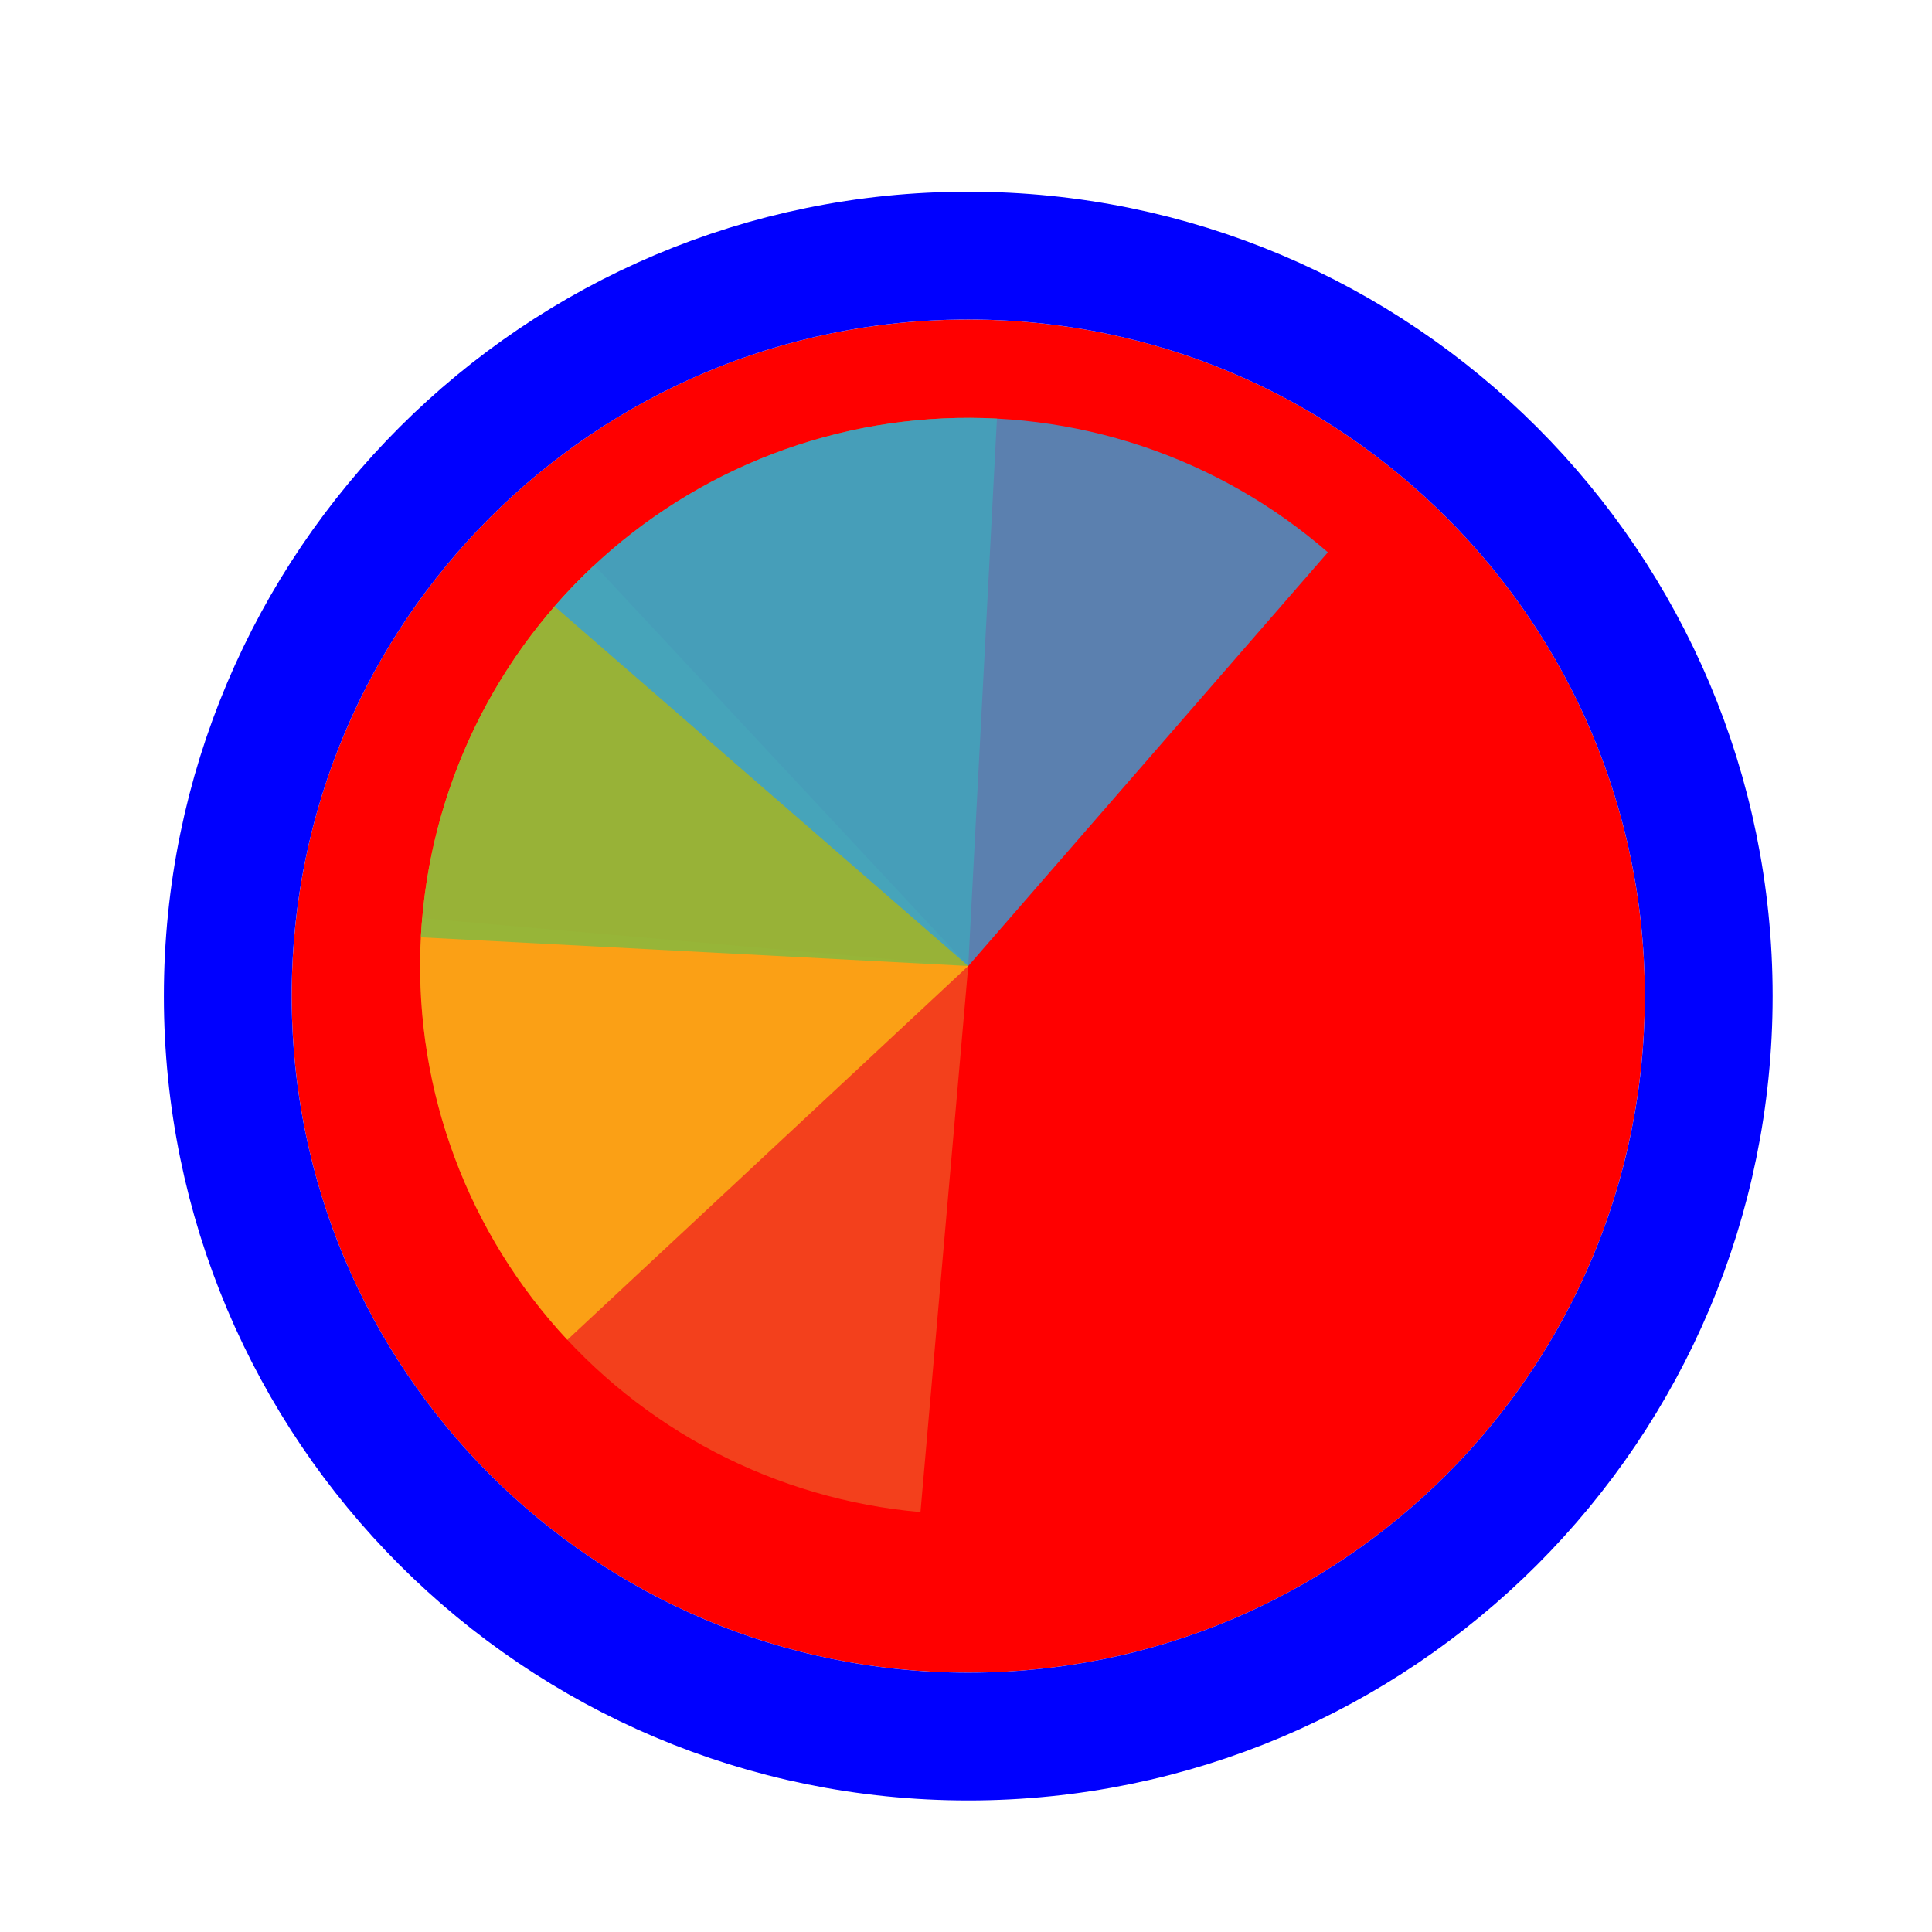 <svg width="256" height="256" viewBox="0 0 257 256" fill="none" xmlns="http://www.w3.org/2000/svg">
<g filter="url(#filter0_d_3519_3138)">
<path d="M218.8 128C218.8 177.706 178.505 218 128.8 218C79.094 218 38.8 177.706 38.8 128C38.8 78.294 79.094 38 128.8 38C178.505 38 218.8 78.294 218.8 128Z" fill="#FF0000"/>
<path d="M128.8 226.5C183.2 226.5 227.3 182.4 227.3 128C227.3 73.6 183.2 29.5 128.8 29.5C74.4 29.5 30.3 73.6 30.3 128C30.3 182.4 74.4 226.5 128.8 226.5Z" stroke="#0000FF" stroke-width="17"/>
</g>
<path d="M122.444 200.639L128.8 128L56.161 121.645C55.326 131.184 56.378 140.794 59.258 149.926C62.137 159.059 66.787 167.534 72.942 174.87C79.097 182.205 86.637 188.256 95.13 192.678C103.624 197.099 112.905 199.805 122.444 200.639Z" fill="#F05024" fill-opacity="0.8"/>
<path d="M79.071 74.672L128.8 128L75.472 177.729C68.941 170.726 63.854 162.505 60.501 153.536C57.147 144.567 55.593 135.025 55.928 125.455C56.262 115.885 58.478 106.475 62.449 97.762C66.419 89.048 72.068 81.202 79.071 74.672Z" fill="#FCB813" fill-opacity="0.8"/>
<path d="M55.983 124.184L128.8 128L132.616 55.183C123.054 54.682 113.486 56.069 104.46 59.266C95.433 62.462 87.125 67.405 80.009 73.812C72.893 80.22 67.109 87.966 62.986 96.609C58.864 105.251 56.484 114.621 55.983 124.184Z" fill="#7EBA41" fill-opacity="0.8"/>
<path d="M176.637 72.969L128.8 128L73.769 80.162C80.051 72.936 87.695 67.017 96.264 62.744C104.834 58.472 114.161 55.929 123.713 55.261C133.266 54.593 142.856 55.813 151.937 58.852C161.017 61.89 169.411 66.687 176.637 72.969Z" fill="#32A0DA" fill-opacity="0.8"/>
<defs>
<filter id="filter0_d_3519_3138" x="17.8" y="21" width="222" height="222" filterUnits="userSpaceOnUse" color-interpolation-filters="sRGB">
<feFlood flood-opacity="0" result="BackgroundImageFix"/>
<feColorMatrix in="SourceAlpha" type="matrix" values="0 0 0 0 0 0 0 0 0 0 0 0 0 0 0 0 0 0 127 0" result="hardAlpha"/>
<feOffset dy="4"/>
<feGaussianBlur stdDeviation="2"/>
<feComposite in2="hardAlpha" operator="out"/>
<feColorMatrix type="matrix" values="0 0 0 0 0 0 0 0 0 0 0 0 0 0 0 0 0 0 0.25 0"/>
<feBlend mode="normal" in2="BackgroundImageFix" result="effect1_dropShadow_3519_3138"/>
<feBlend mode="normal" in="SourceGraphic" in2="effect1_dropShadow_3519_3138" result="shape"/>
</filter>
</defs>
</svg>
